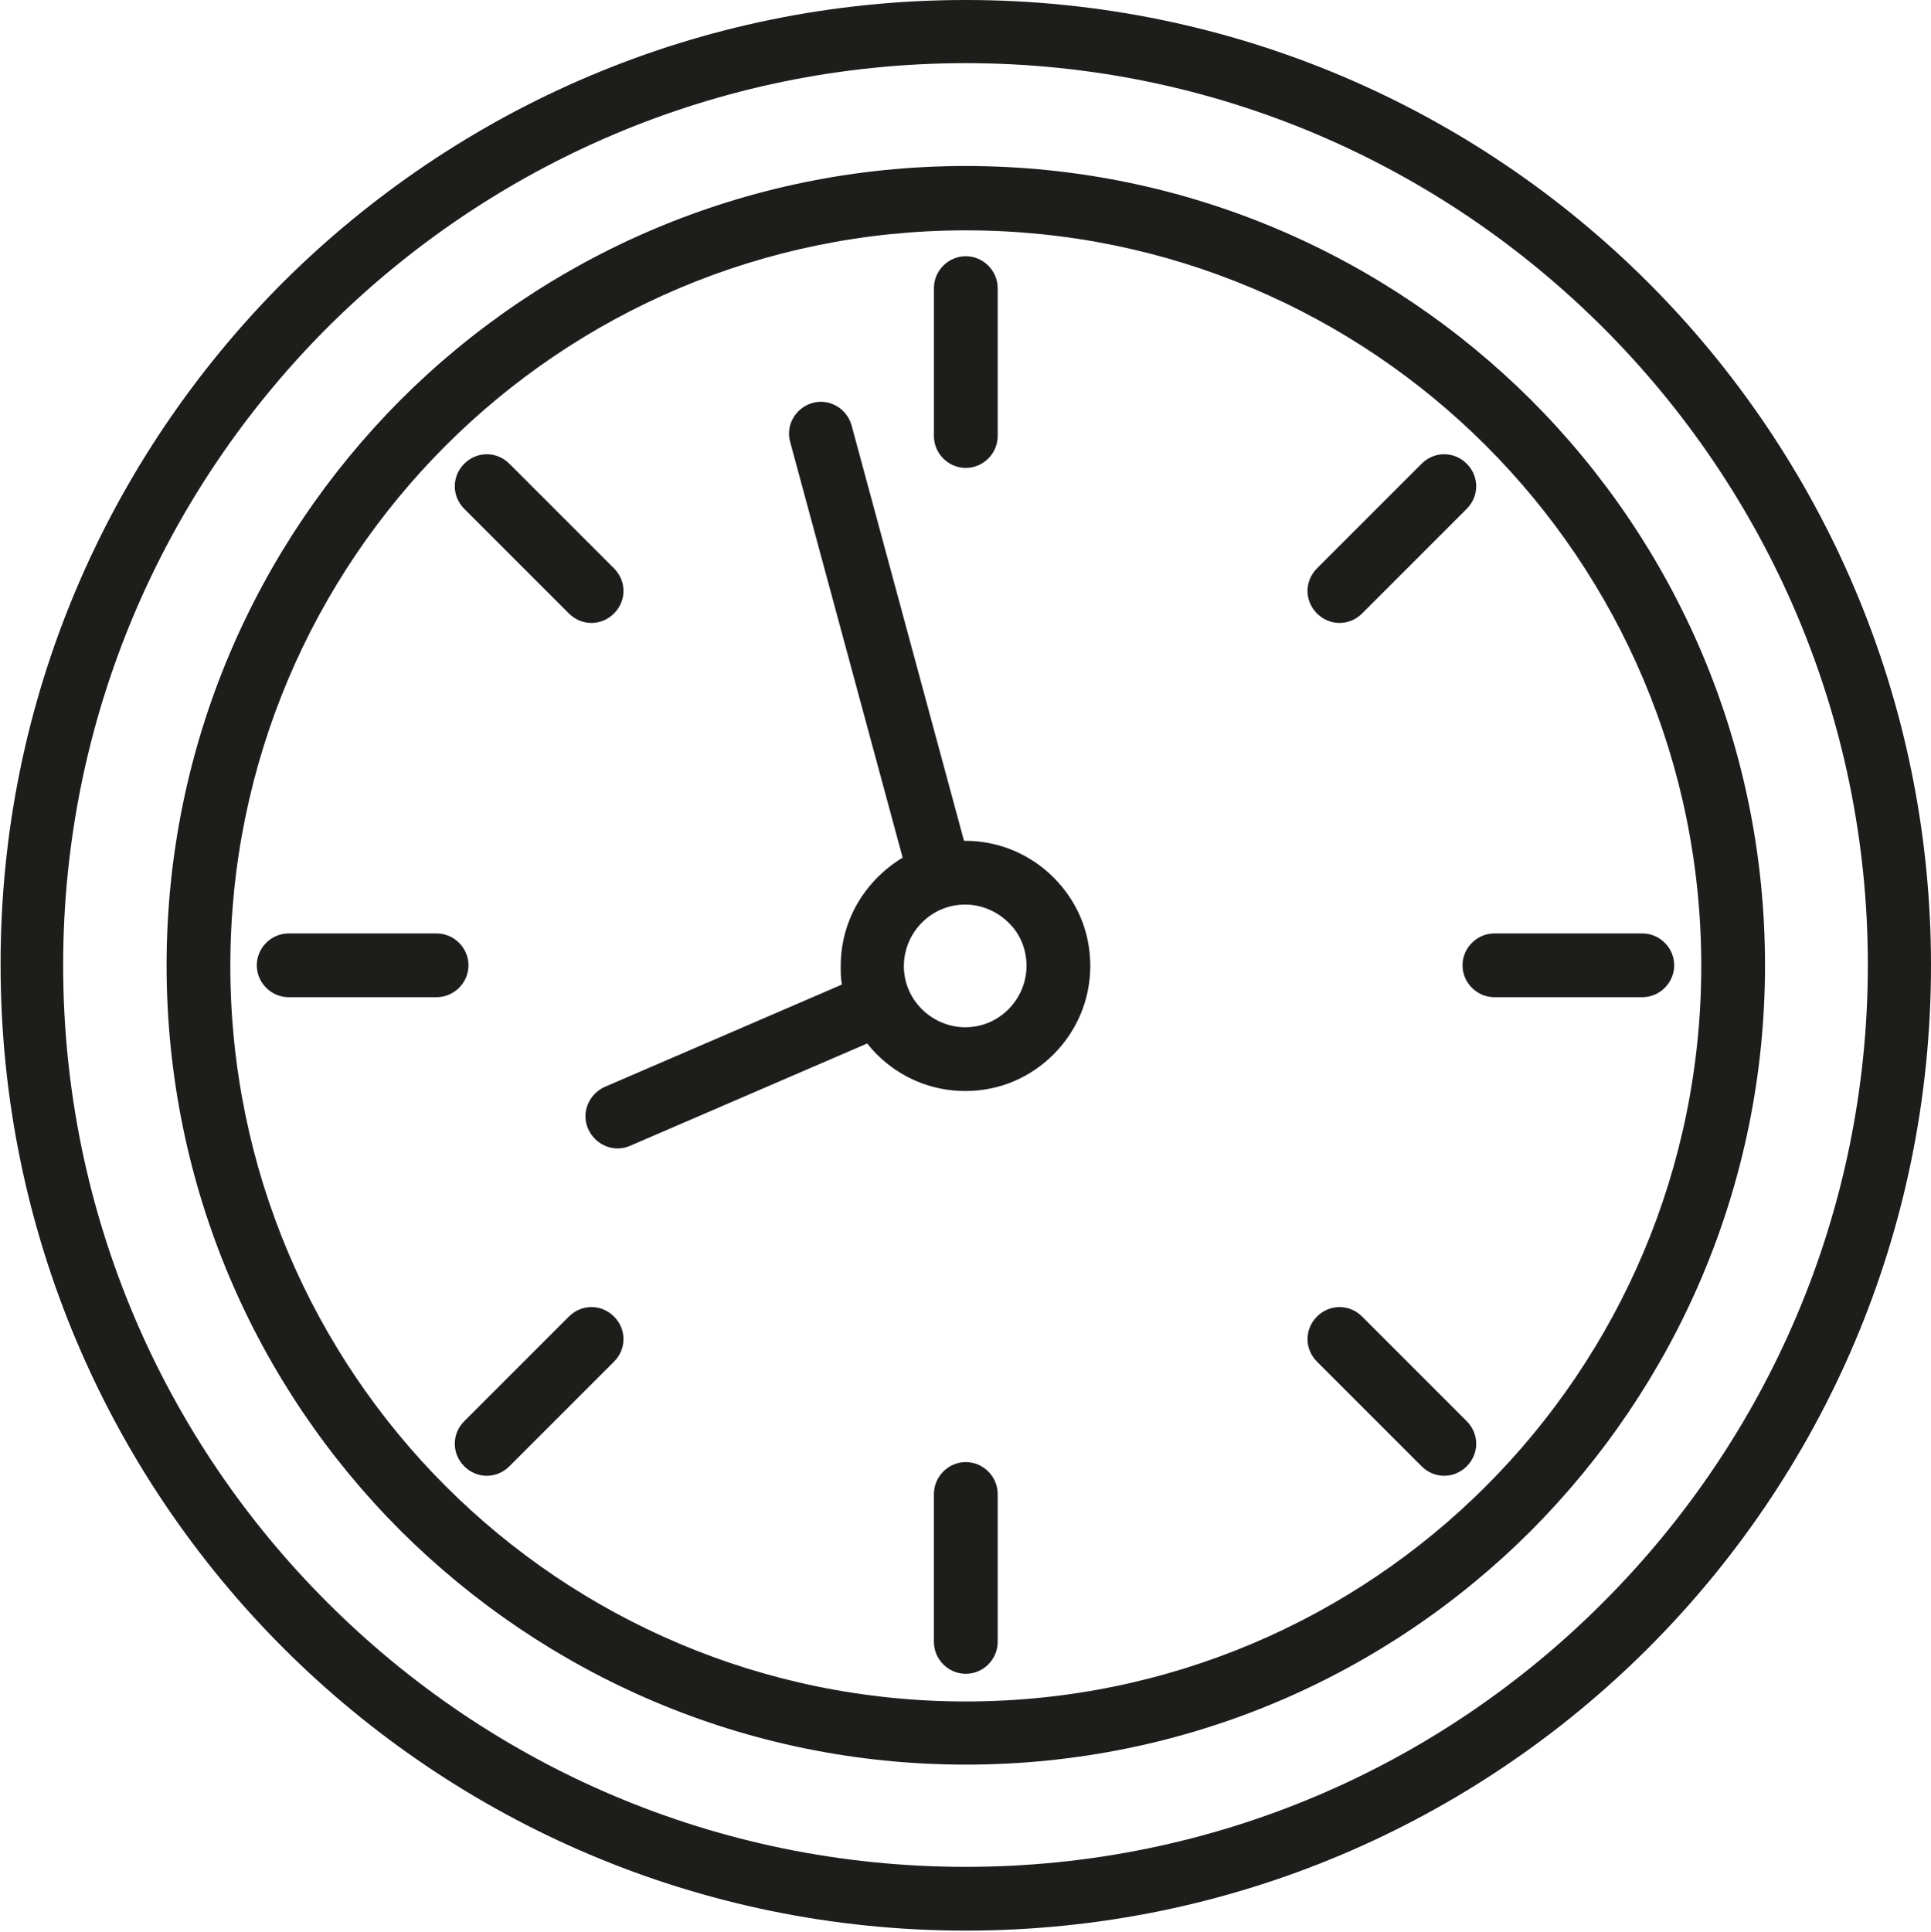 <?xml version="1.0" encoding="utf-8"?>
<!-- Generator: Adobe Illustrator 19.0.0, SVG Export Plug-In . SVG Version: 6.00 Build 0)  -->
<svg version="1.1" xmlns="http://www.w3.org/2000/svg" xmlns:xlink="http://www.w3.org/1999/xlink" x="0px" y="0px"
	 viewBox="0 0 321.1 321.2" style="enable-background:new 0 0 321.1 321.2;" xml:space="preserve">
<style type="text/css">
	.st0{fill:#1D1D1B;}
</style>
<g id="background">
</g>
<g id="icons">
	<path class="st0" d="M247.1,74.1c-22.1-22.1-52.7-35.8-86.5-35.8c-33.8,0-64.4,13.7-86.5,35.8c-22.1,22.1-35.8,52.7-35.8,86.5
		c0,33.8,13.7,64.4,35.8,86.5c22.1,22.1,52.7,35.8,86.5,35.8c33.8,0,64.4-13.7,86.5-35.8c22.1-22.1,35.8-52.7,35.8-86.5
		C282.9,126.8,269.2,96.2,247.1,74.1L247.1,74.1z M266.6,54.5c-27.2-27.2-64.7-44-106-44v0c-41.4,0-78.9,16.8-106.1,43.9
		c-27.2,27.2-44,64.7-44,106.1c0,41.4,16.8,78.9,44,106c27.1,27.1,64.6,43.9,106.1,43.9v0c41.4,0,78.9-16.8,106-44
		c27.2-27.2,44-64.7,44-106C310.6,119.2,293.8,81.7,266.6,54.5z M160.6,0c44.3,0,84.5,18,113.5,47c29,29,47,69.2,47,113.5
		c0,44.4-18,84.5-47,113.5c-29,29-69.2,47-113.5,47v0c-44.3,0-84.5-18-113.5-47c-29-29-47-69.2-47-113.5C0,116.2,18,76.1,47,47
		C76.1,18,116.2,0,160.6,0L160.6,0z M167.7,153.4c-1.8-1.8-4.4-3-7.2-3c-2.8,0-5.3,1.1-7.2,3c-1.8,1.8-3,4.4-3,7.2
		c0,2.8,1.1,5.3,3,7.2c1.8,1.8,4.4,3,7.2,3c2.8,0,5.3-1.1,7.2-3c1.8-1.8,3-4.4,3-7.2C170.7,157.8,169.6,155.2,167.7,153.4z
		 M104.8,190.5c-2.7,1.2-5.8-0.1-7-2.8c-1.2-2.7,0.1-5.8,2.8-7l39.4-17c-0.2-1-0.2-2.1-0.2-3.1c0-5.7,2.3-10.9,6.1-14.7
		c1.3-1.3,2.7-2.4,4.2-3.3l-18.7-69.1c-0.8-2.8,0.9-5.7,3.7-6.5c2.8-0.8,5.7,0.9,6.5,3.7l18.7,69.1l0.2,0c5.7,0,10.9,2.3,14.7,6.1
		c3.8,3.8,6.1,8.9,6.1,14.7c0,5.7-2.3,10.9-6.1,14.7c-3.8,3.8-8.9,6.1-14.7,6.1c-5.7,0-10.9-2.3-14.7-6.1c-0.6-0.6-1.1-1.2-1.6-1.8
		L104.8,190.5z M77.2,84.6c-2.1-2.1-2.1-5.4,0-7.5c2.1-2.1,5.4-2.1,7.5,0l17.4,17.4c2.1,2.1,2.1,5.4,0,7.5c-2.1,2.1-5.4,2.1-7.5,0
		L77.2,84.6z M48,165.8c-2.9,0-5.3-2.4-5.3-5.3c0-2.9,2.4-5.3,5.3-5.3h24.6c2.9,0,5.3,2.4,5.3,5.3c0,2.9-2.4,5.3-5.3,5.3H48z
		 M84.7,243.8c-2.1,2.1-5.4,2.1-7.5,0c-2.1-2.1-2.1-5.4,0-7.5l17.4-17.4c2.1-2.1,5.4-2.1,7.5,0c2.1,2.1,2.1,5.4,0,7.5L84.7,243.8z
		 M165.9,273c0,2.9-2.4,5.3-5.3,5.3c-2.9,0-5.3-2.4-5.3-5.3v-24.6c0-2.9,2.4-5.3,5.3-5.3c2.9,0,5.3,2.4,5.3,5.3V273z M243.9,236.3
		c2.1,2.1,2.1,5.4,0,7.5c-2.1,2.1-5.4,2.1-7.5,0L219,226.4c-2.1-2.1-2.1-5.4,0-7.5c2.1-2.1,5.4-2.1,7.5,0L243.9,236.3z M273.1,155.2
		c2.9,0,5.3,2.4,5.3,5.3c0,2.9-2.4,5.3-5.3,5.3h-24.6c-2.9,0-5.3-2.4-5.3-5.3c0-2.9,2.4-5.3,5.3-5.3H273.1z M236.4,77.1
		c2.1-2.1,5.4-2.1,7.5,0c2.1,2.1,2.1,5.4,0,7.5L226.5,102c-2.1,2.1-5.4,2.1-7.5,0c-2.1-2.1-2.1-5.4,0-7.5L236.4,77.1z M155.3,47.9
		c0-2.9,2.4-5.3,5.3-5.3c2.9,0,5.3,2.4,5.3,5.3v24.6c0,2.9-2.4,5.3-5.3,5.3c-2.9,0-5.3-2.4-5.3-5.3V47.9z M160.6,27.6
		c36.7,0,69.9,14.9,94,38.9c24.1,24.1,38.9,57.3,38.9,94c0,36.7-14.9,69.9-38.9,94c-24.1,24.1-57.3,38.9-94,38.9
		c-36.7,0-69.9-14.9-94-38.9c-24.1-24.1-38.9-57.3-38.9-94c0-36.7,14.9-69.9,38.9-94C90.6,42.5,123.9,27.6,160.6,27.6z"/>
</g>
</svg>
